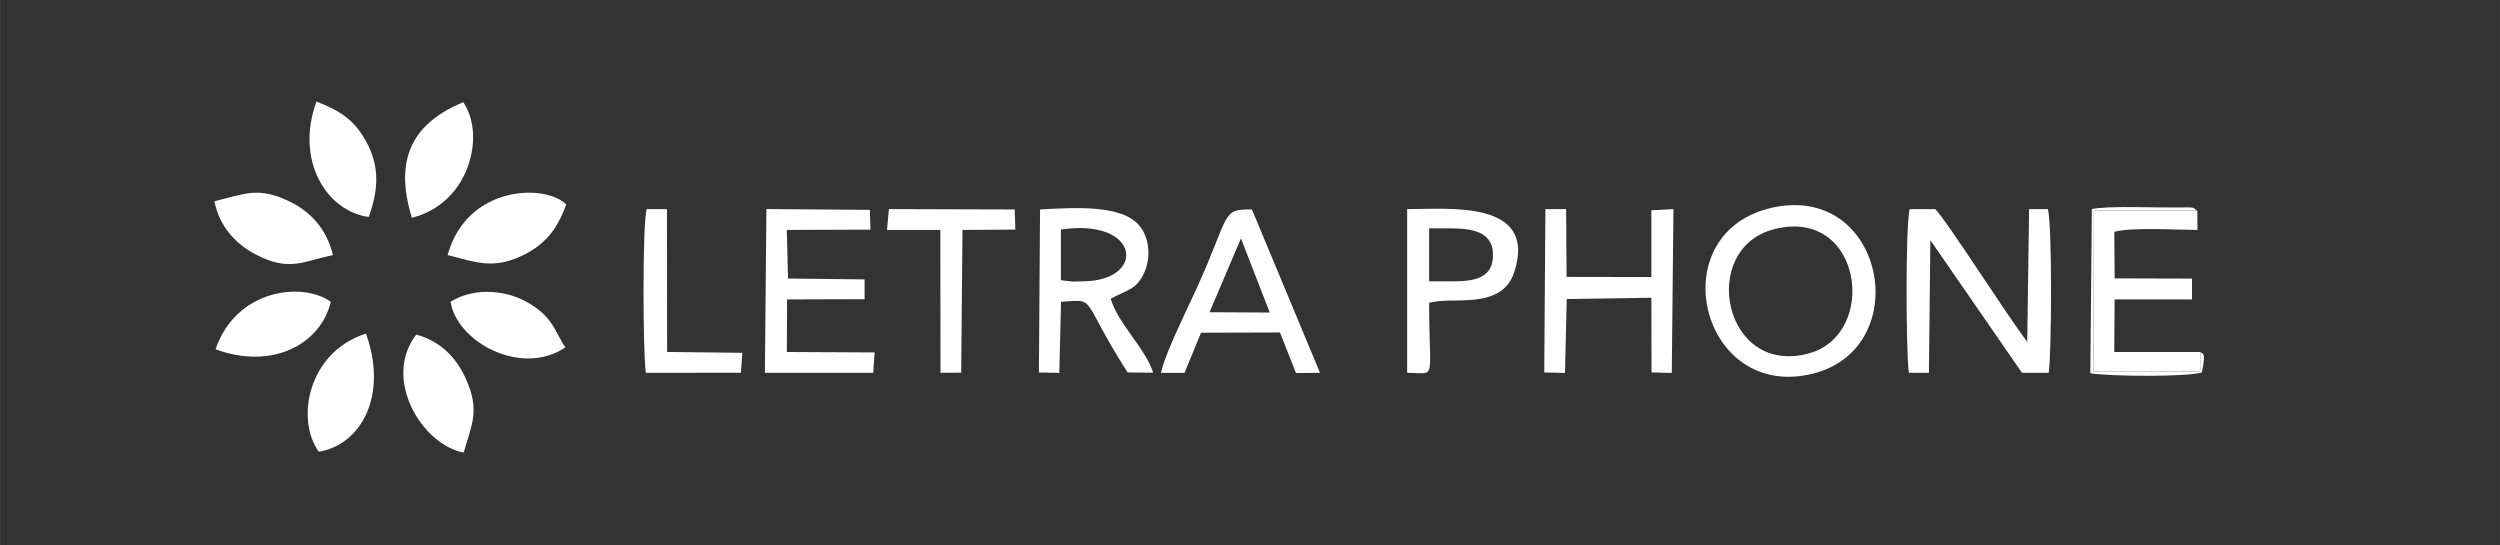<?xml version="1.0" encoding="UTF-8"?>
<!DOCTYPE svg PUBLIC "-//W3C//DTD SVG 1.1//EN" "http://www.w3.org/Graphics/SVG/1.1/DTD/svg11.dtd">
<!-- Creator: CorelDRAW -->
<svg xmlns="http://www.w3.org/2000/svg" xml:space="preserve" width="18.627mm" height="4.064mm" version="1.1" style="shape-rendering:geometricPrecision; text-rendering:geometricPrecision; image-rendering:optimizeQuality; fill-rule:evenodd; clip-rule:evenodd"
viewBox="0 0 1862.66 406.4"
 xmlns:xlink="http://www.w3.org/1999/xlink"
 xmlns:xodm="http://www.corel.com/coreldraw/odm/2003">
 <rect x="0" y="0" width="1862.66" height="406.4" fill="#333333" stroke="none"/>
 <defs>
  <style type="text/css">
   <![CDATA[
    .fil0 {fill:white}
   ]]>
  </style>
 </defs>
 <g id="Layer_x0020_1">
  <path class="fil0" d="M1422.28 277.79l14.9 0 1.06 -98.87 68.29 98.87 19.89 0c2.25,-14.31 2.62,-110.37 -0.58,-121.99l-14.03 0 -1.37 98.89c-16.56,-21.76 -59.54,-89.87 -68.55,-98.89l-19.04 0c-3.19,11.64 -2.81,107.65 -0.57,121.99z"/>
  <path class="fil0" d="M1321.94 170.73c65.61,-16.7 77.97,78.18 25.91,92.54 -63.87,17.62 -82.61,-78.11 -25.91,-92.54zm0.28 -16.38c-84.53,16.89 -57.05,141.29 24.81,124.9 80.48,-16.1 58.86,-141.62 -24.81,-124.9z"/>
  <path class="fil0" d="M790.42 171.02c59.68,-8.86 64.02,38.61 15.8,38.61l-7.04 0.17 -8.76 -1.04 0 -37.74zm-16.36 106.49l15.19 0.34 1.29 -53c27.35,-1.85 13.38,-4.11 49.6,52.66l19.03 0.19c-5.32,-17.59 -26.8,-37.4 -31.6,-55.19 12.51,-6.67 19.16,-6.66 24.9,-19.24 5.3,-11.6 3.88,-26.27 -3.57,-35.18 -13.11,-15.7 -47.96,-13.48 -74,-12l-0.84 121.42z"/>
  <path class="fil0" d="M924.59 177.61l21.46 55.27 -44.87 -0.25 23.41 -55.02zm-59.57 100.18l17.54 0 12.29 -29.89 58.8 -0.18 11.93 30.22 17.91 -0.15 -50.7 -121.69c-23.3,-0.56 -16.06,3.83 -41.76,59.98 -6.78,14.8 -23.27,47.93 -26.01,61.71z"/>
  <polygon class="fil0" points="1150.57,277.51 1166.03,277.85 1167.31,222.8 1230.38,221.84 1230.51,277.51 1245.59,277.84 1246.83,155.82 1230.38,156.66 1230.38,206.42 1167.2,206.3 1166.87,155.79 1151.42,155.8 "/>
  <polygon class="fil0" points="569.89,277.79 650.6,277.75 651.64,262.59 586.24,262.26 586.41,223.09 644.16,222.91 644.16,208.17 587.12,207.53 586.21,171.32 648.55,171.09 648.1,156.36 571.02,155.76 "/>
  <path class="fil0" d="M1639.33 262.29l-64.06 0 0.26 -39.2 57.66 0 0.01 -15.51 -57.65 -0.17 -0.24 -34.65c11.97,-3.63 47.39,-1.44 61.98,-1.44l-0.15 -14.33 -77.08 0 -0.28 119.91 79.55 -0.01 0 -14.6z"/>
  <path class="fil0" d="M1064.82 170.14l15.21 0c16.61,0 32.38,2.32 32.37,19.69 0,16.99 -12.83,19.8 -30.05,19.8l-17.53 0 0 -39.49zm-16.38 107.64c22.45,0 16.37,7.81 16.37,-52.06 16.07,-5.31 53.95,6.18 63.41,-22.99 17.53,-54.08 -49.2,-46.91 -79.79,-46.91l0.01 121.96z"/>
  <polygon class="fil0" points="660.88,171.3 700.61,171.32 700.72,277.79 716.13,277.64 717.12,171.31 756.49,171.06 756.03,156.07 662.29,155.79 "/>
  <path class="fil0" d="M159.73 149.96c3.76,18.92 15.97,31.97 31.04,39.78 24.85,12.87 34.95,4.95 57.3,0.3 -4.79,-19.53 -16.7,-32.28 -31.99,-39.74 -23.53,-11.47 -33.38,-5.95 -56.35,-0.34z"/>
  <path class="fil0" d="M333.49 190.04c20.91,5.24 33.97,11.06 56.4,0.02 16.46,-8.11 25.42,-19.43 31.95,-37.76 -15.56,-15.58 -74.04,-14.33 -88.35,37.74z"/>
  <path class="fil0" d="M345.49 337.18c5.97,-21.17 12.34,-31.41 1.38,-55.43 -7.12,-15.62 -18.98,-27.66 -36.78,-32.48 -25.55,33.47 4.78,82.38 35.4,87.91z"/>
  <path class="fil0" d="M237.54 336.6c31.75,-5.38 51.59,-42.15 35.11,-88.06 -43.24,13.83 -52.58,64.03 -35.11,88.06z"/>
  <path class="fil0" d="M481.22 277.79l70.81 -0.09 1.02 -14.82 -56.03 -0.65 -0.11 -106.43 -15.11 0c-3.2,11.62 -2.83,107.68 -0.58,121.99z"/>
  <path class="fil0" d="M306.87 162.24c18.41,-4.58 31.43,-16.71 38.56,-30.89 8.42,-16.78 10.46,-39 -0.24,-55.26 -35.74,14.87 -52.54,40.22 -38.32,86.15z"/>
  <path class="fil0" d="M274.69 161.66c6.93,-18.87 8.75,-37.03 -1.88,-56.23 -8.68,-15.67 -18.32,-22.42 -37.02,-29.77 -16.04,43.45 7.26,81.68 38.9,86z"/>
  <path class="fil0" d="M335.69 224.85c4.79,30.23 52.99,56.04 85.57,33.94 -7.63,-10.86 -9.14,-23.75 -30.72,-34.82 -16.81,-8.63 -39.34,-9 -54.85,0.88z"/>
  <path class="fil0" d="M160.61 260.24c41.34,15.36 78.04,-3 85.86,-35.39 -21.83,-15.4 -70.99,-8.86 -85.86,35.39z"/>
  <path class="fil0" d="M1639.33 262.29l0 14.6 -79.55 0.01 0.28 -119.91 77.08 0c-4.33,-2.65 0.26,-2.55 -16.49,-2.38 -16.69,0.16 -50.06,-1.42 -62.06,1.19l-1.15 122.3c13.01,2.37 72.31,2.9 83.08,-0.59 3.71,-17.11 -0.19,-13.64 -1.19,-15.22z"/>
 </g>
</svg>
